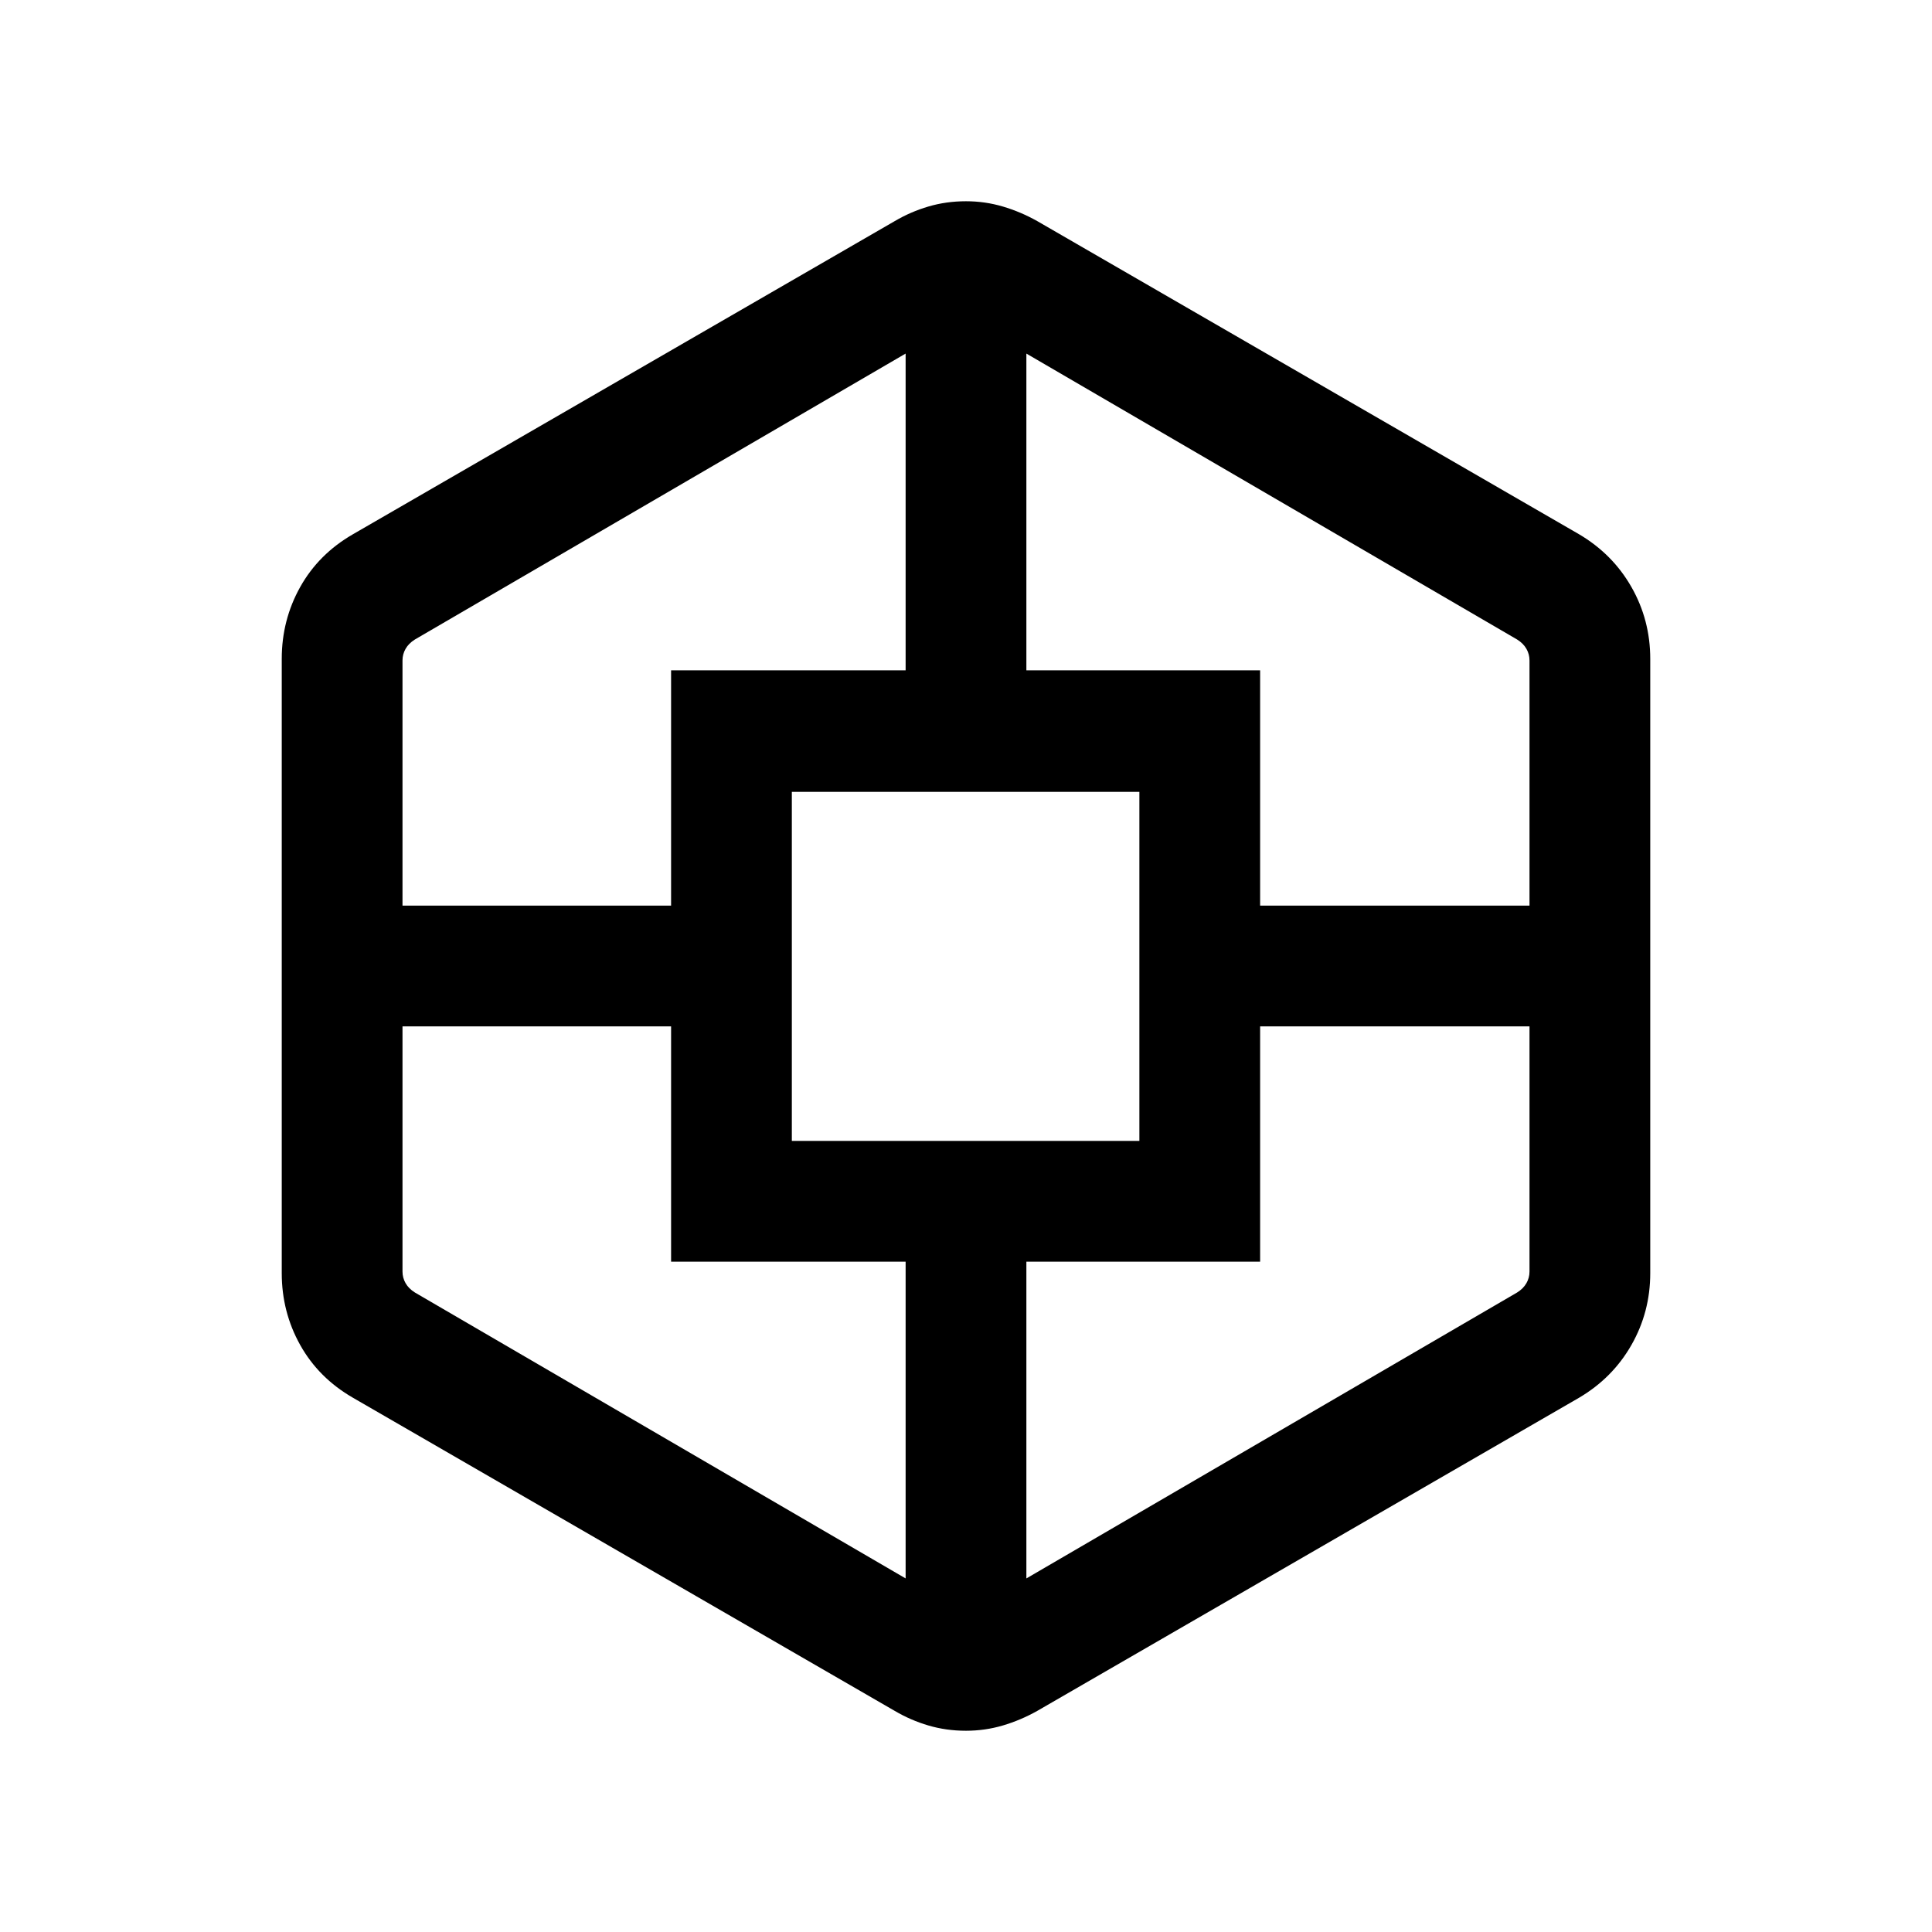<svg xmlns="http://www.w3.org/2000/svg" height="24" viewBox="0 -960 960 960" width="24"><path d="M480-100q-9.85 0-18.69-2.62-8.85-2.61-16.69-7.23L175.39-265.46q-17.08-9.85-26.23-26.23-9.16-16.39-9.16-35.7v-305.22q0-19.31 9.16-35.7 9.15-16.38 26.23-26.23l269.23-155.61q7.84-4.62 16.69-7.23Q470.15-860 480-860q9.46 0 18.31 2.62 8.84 2.61 17.07 7.23l269.23 155.61q16.7 9.85 26.04 26.23 9.35 16.39 9.35 35.7v305.22q0 19.31-9.35 35.7-9.34 16.38-26.04 26.23L515.38-109.85q-8.23 4.62-17.07 7.23Q489.46-100 480-100ZM333.46-333.08V-450H200v121.85q0 3.07 1.54 5.77 1.54 2.69 4.61 4.61L450-175.69v-157.39H333.46Zm0-293.84H450v-157.39L206.15-642.23q-3.07 1.92-4.61 4.61-1.54 2.7-1.54 5.77V-510h133.46v-116.92Zm60 233.84h172.69v-173.46H393.46v173.46Zm232.69 60H510v157.39l243.85-142.08q3.07-1.92 4.61-4.61 1.54-2.7 1.54-5.77V-450H626.15v116.92Zm0-293.84V-510H760v-121.85q0-3.07-1.54-5.77-1.54-2.69-4.61-4.61L510-784.31v157.39h116.15Z"/></svg>
